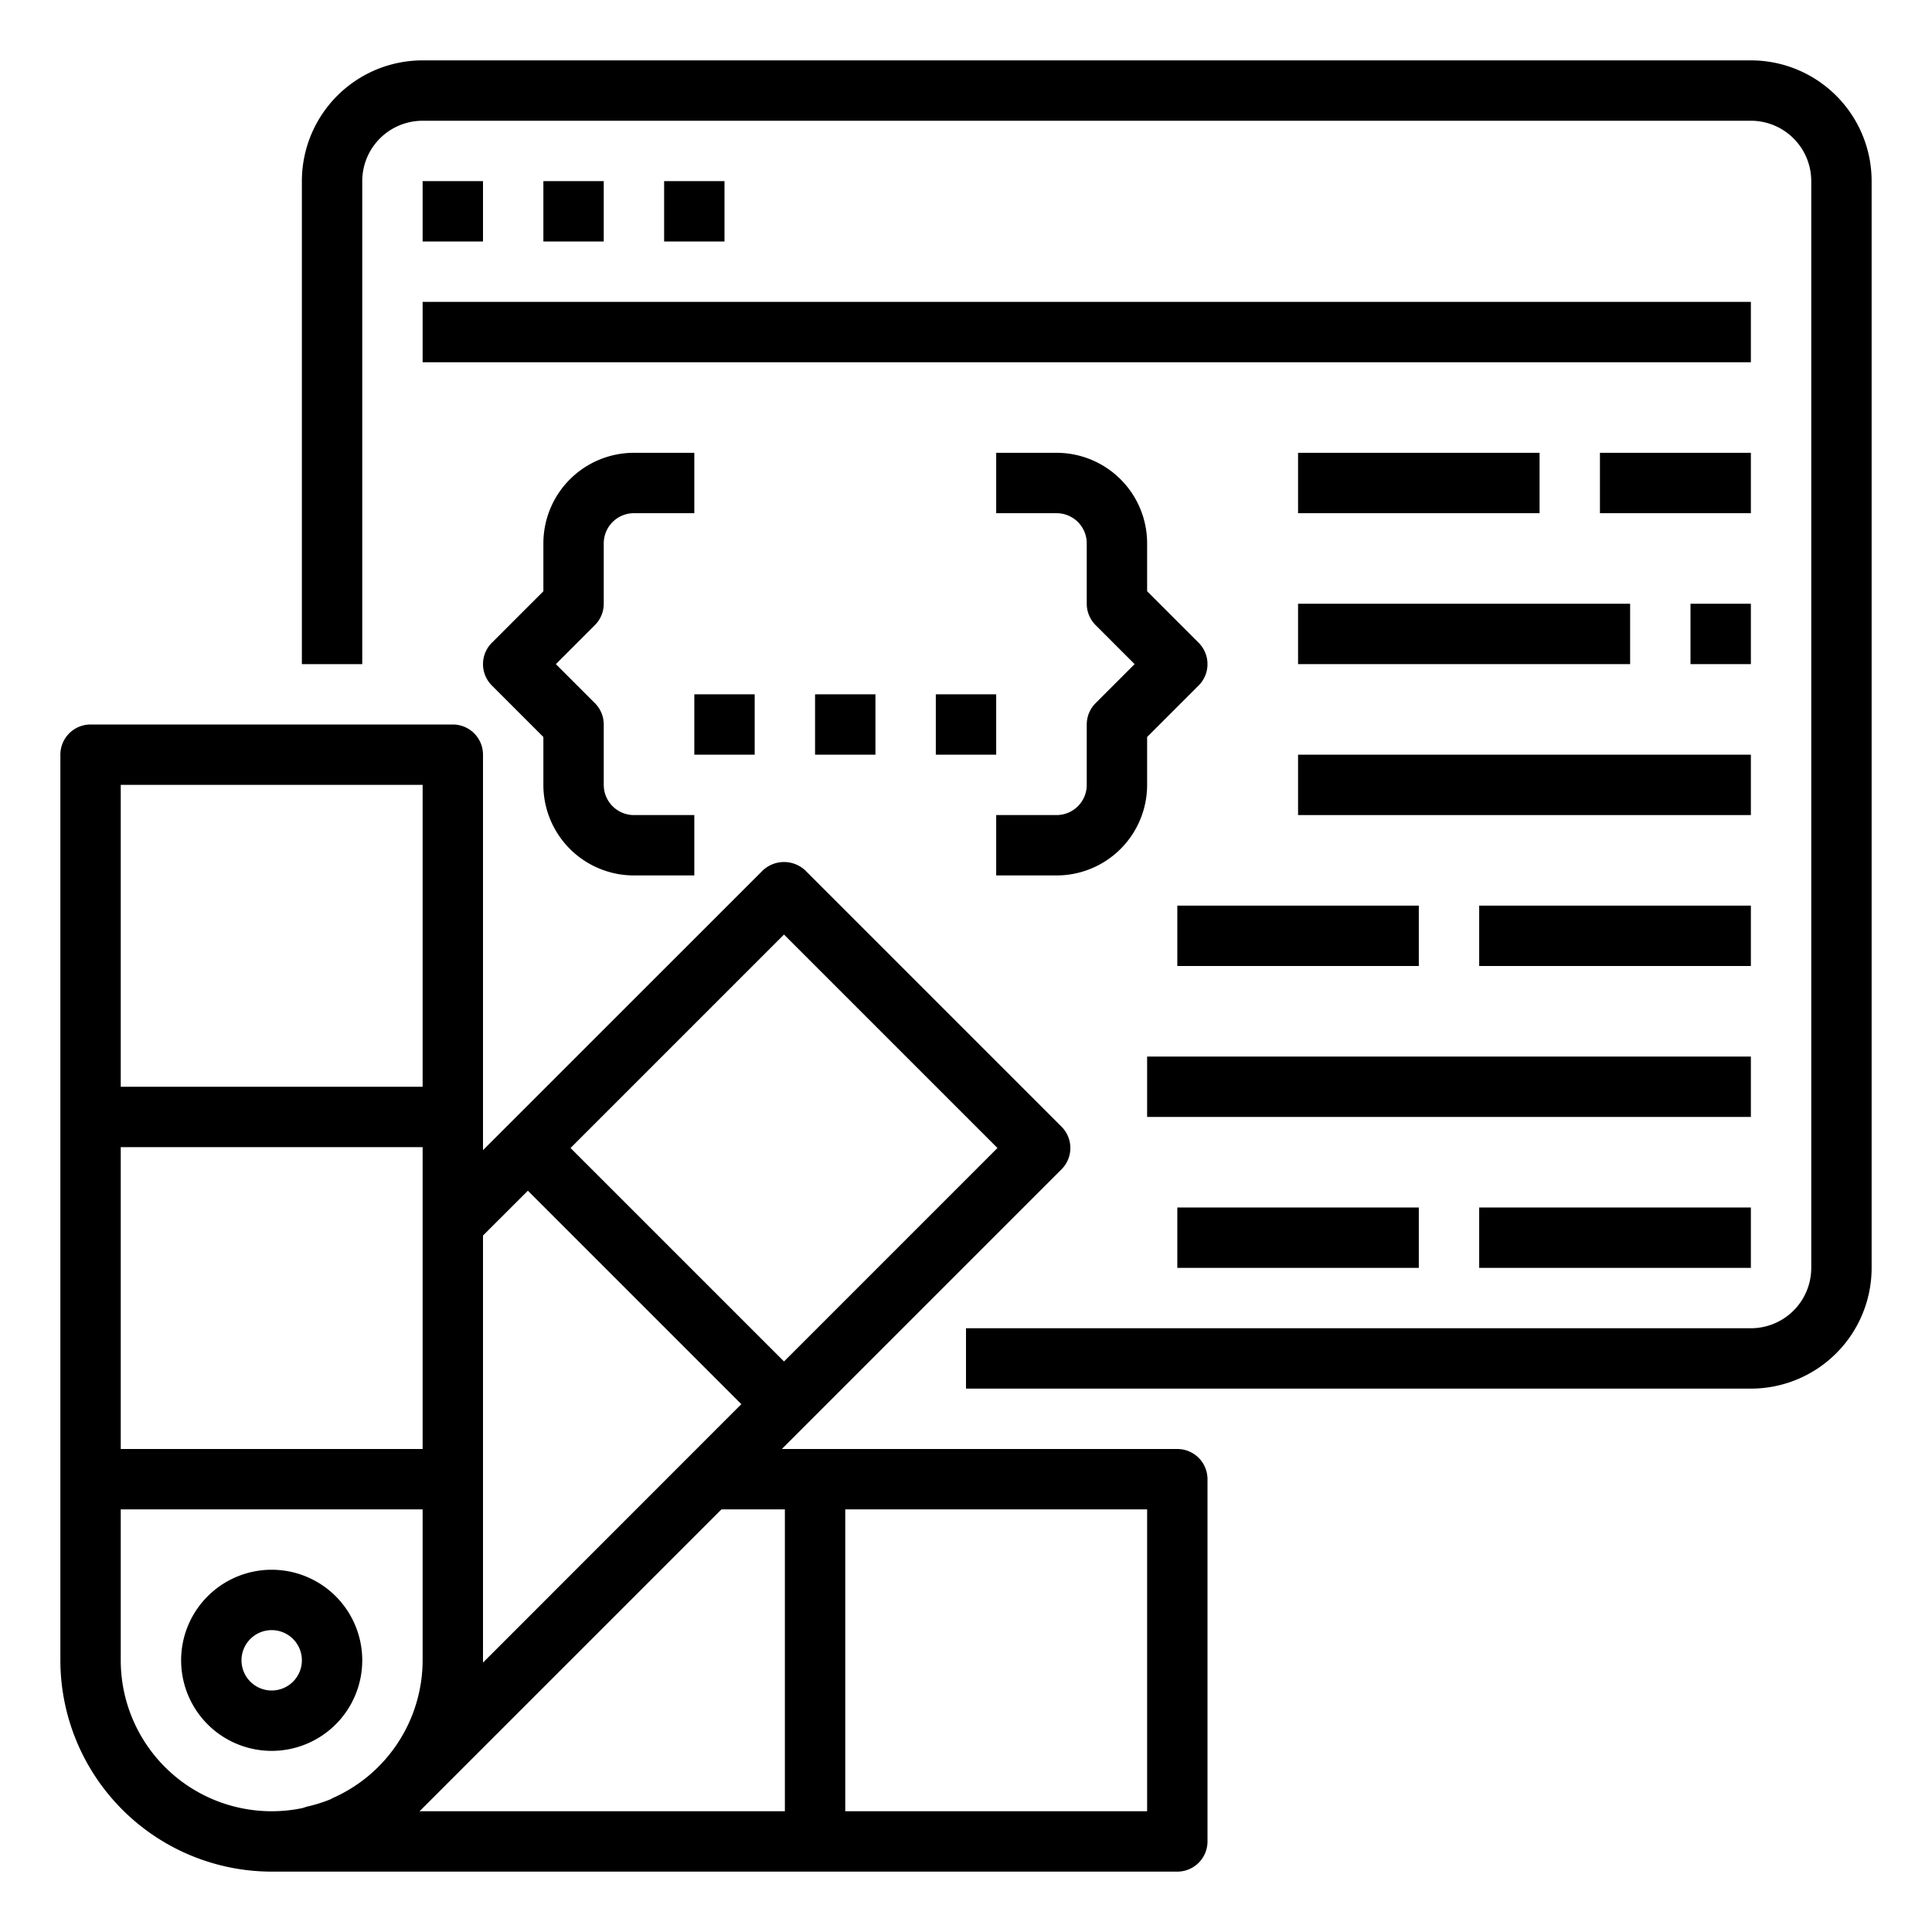<svg xmlns="http://www.w3.org/2000/svg" viewBox="0 0 64 64"><title>style-sheet-CSS-theme</title><g id="outline"><path d="M58,2H14a4,4,0,0,0-4,4V22h2V6a2,2,0,0,1,2-2H58a2,2,0,0,1,2,2V42a2,2,0,0,1-2,2H32v2H58a4,4,0,0,0,4-4V6A4,4,0,0,0,58,2Z"/><rect x="14" y="6" width="2" height="2"/><rect x="18" y="6" width="2" height="2"/><rect x="22" y="6" width="2" height="2"/><rect x="14" y="10" width="44" height="2"/><rect x="49" y="30" width="9" height="2"/><rect x="38" y="35" width="20" height="2"/><rect x="43" y="20" width="11" height="2"/><rect x="43" y="15" width="8" height="2"/><rect x="53" y="15" width="5" height="2"/><rect x="56" y="20" width="2" height="2"/><rect x="43" y="25" width="15" height="2"/><rect x="39" y="30" width="8" height="2"/><rect x="49" y="40" width="9" height="2"/><rect x="39" y="40" width="8" height="2"/><path d="M20,20V18a1,1,0,0,1,1-1h2V15H21a3,3,0,0,0-3,3v1.586l-1.707,1.707a1,1,0,0,0,0,1.414L18,24.414V26a3,3,0,0,0,3,3h2V27H21a1,1,0,0,1-1-1V24a1,1,0,0,0-.293-.707L18.414,22l1.293-1.293A1,1,0,0,0,20,20Z"/><path d="M38,26V24.414l1.707-1.707a1,1,0,0,0,0-1.414L38,19.586V18a3,3,0,0,0-3-3H33v2h2a1,1,0,0,1,1,1v2a1,1,0,0,0,.293.707L37.586,22l-1.293,1.293A1,1,0,0,0,36,24v2a1,1,0,0,1-1,1H33v2h2A3,3,0,0,0,38,26Z"/><rect x="23" y="23" width="2" height="2"/><rect x="27" y="23" width="2" height="2"/><rect x="31" y="23" width="2" height="2"/><path d="M9,62H39a1,1,0,0,0,1-1V49a1,1,0,0,0-1-1H25.9l9.264-9.264a1,1,0,0,0,0-1.414l-8.485-8.485a1.029,1.029,0,0,0-1.414,0L16,38.1V25a1,1,0,0,0-1-1H3a1,1,0,0,0-1,1V55A7.008,7.008,0,0,0,9,62ZM28,50H38V60H28ZM25.971,30.958l7.071,7.071L25.971,45.1,18.9,38.029ZM16,55V40.929l1.486-1.485,7.071,7.071L16,55.075C16,55.049,16,55.025,16,55Zm7.9-5H26V60H13.894c.018-.018.038-.033.056-.051ZM4,26H14V36H4ZM4,38H14V48H4ZM4,50H14v5a5,5,0,0,1-2.973,4.561c-.029.014-.056.034-.086.046a4.985,4.985,0,0,1-.764.238c-.06.015-.117.042-.178.054A5,5,0,0,1,4,55Z"/><path d="M9,58a3,3,0,1,0-3-3A3,3,0,0,0,9,58Zm0-4a1,1,0,1,1-1,1A1,1,0,0,1,9,54Z"/></g></svg>